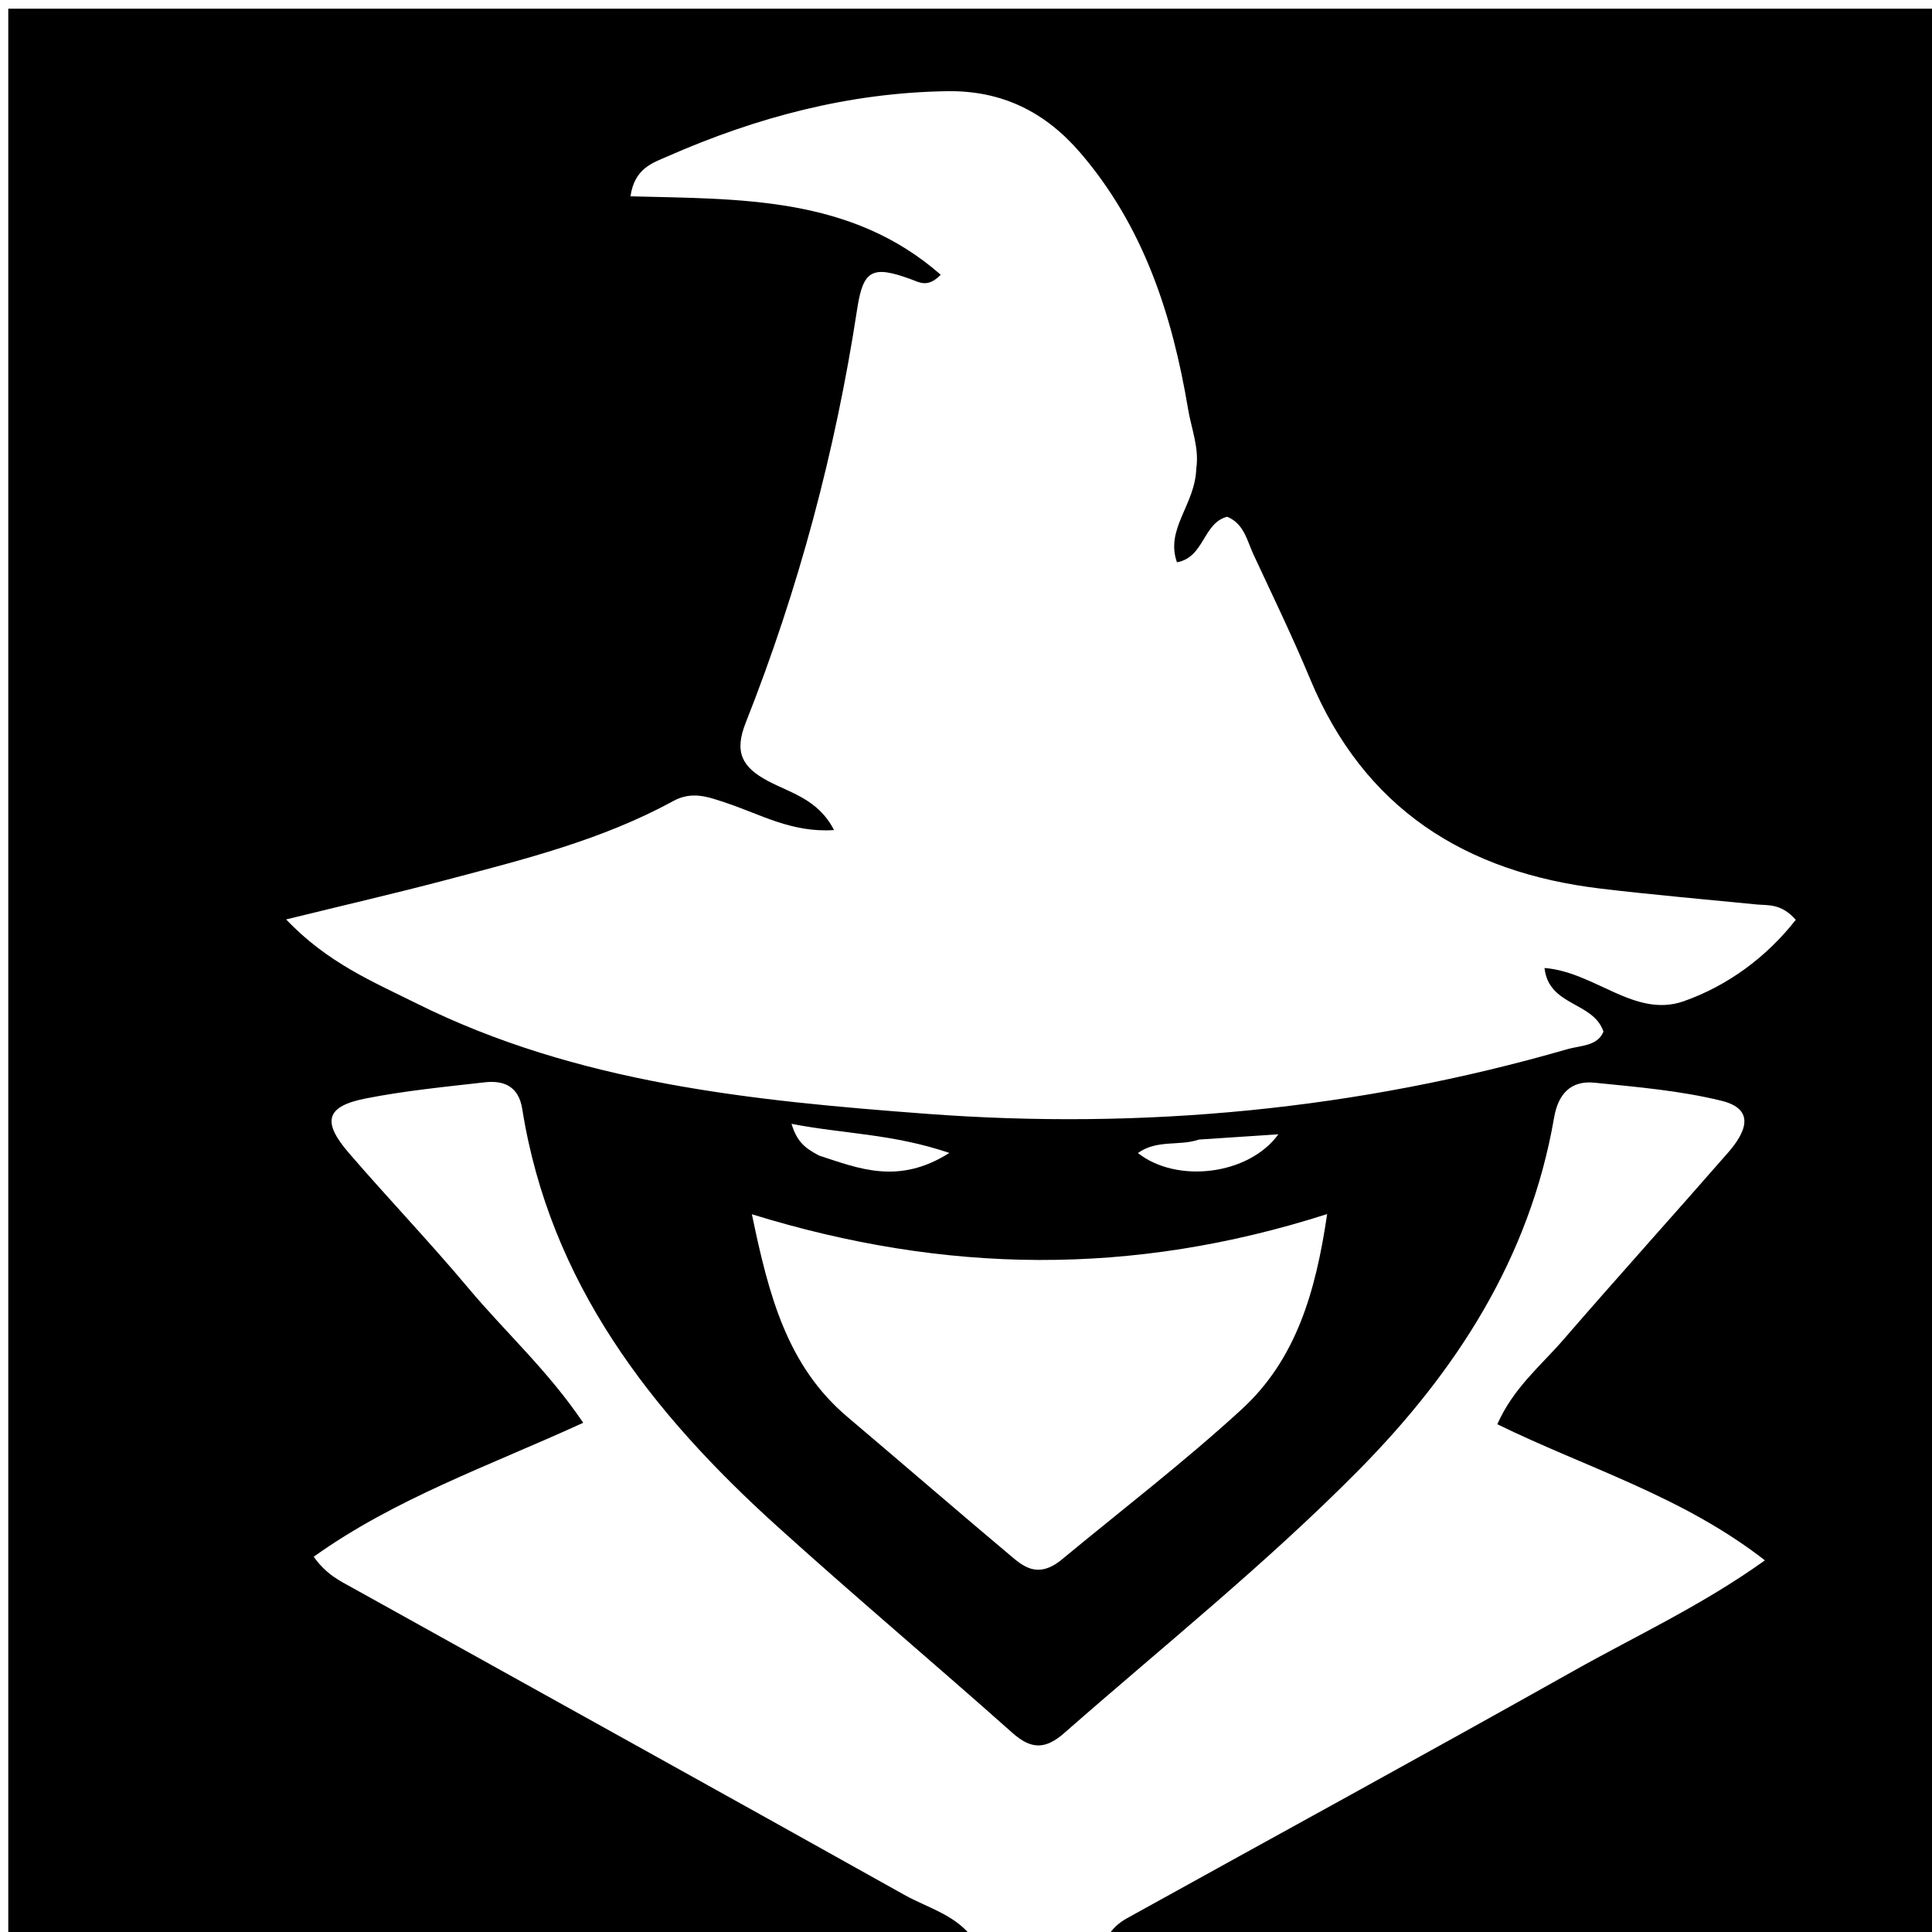 <svg version="1.1" id="Layer_1" xmlns="http://www.w3.org/2000/svg" xmlns:xlink="http://www.w3.org/1999/xlink" x="0px" y="0px"
	 width="100%" viewBox="0 0 240 240" enable-background="new 0 0 240 240" xml:space="preserve">
<path fill="#000000" opacity="1" stroke="none" 
	d="
M121,241 
	C81.019,241 41.037,241 1.028,241 
	C1.028,161.056 1.028,81.111 1.028,1.083 
	C80.907,1.083 160.815,1.083 240.861,1.083 
	C240.861,81 240.861,161 240.861,241 
	C206.572,241 172.255,241 137.552,240.661 
	C138.104,239.642 138.982,238.856 139.987,238.299 
	C158.486,228.051 177.051,217.921 195.485,207.56 
	C203.258,203.191 211.417,199.434 219.244,193.833 
	C208.984,185.84 197.087,182.351 186.003,176.925 
	C188.001,172.401 191.425,169.641 194.209,166.423 
	C200.963,158.615 207.885,150.952 214.674,143.173 
	C216.749,140.796 218.25,137.82 213.827,136.735 
	C208.701,135.478 203.356,135.032 198.079,134.497 
	C195.146,134.2 193.568,135.864 193.053,138.845 
	C190.042,156.272 180.881,170.393 168.72,182.686 
	C157.231,194.3 144.465,204.527 132.196,215.291 
	C129.856,217.343 128.092,217.336 125.763,215.263 
	C116.06,206.628 106.115,198.26 96.483,189.548 
	C80.867,175.423 68.305,159.344 64.874,137.751 
	C64.432,134.969 62.62,134.174 60.21,134.449 
	C55.266,135.012 50.292,135.495 45.419,136.458 
	C40.496,137.431 39.962,139.312 43.325,143.214 
	C48.217,148.891 53.409,154.314 58.221,160.057 
	C62.781,165.498 68.12,170.31 72.447,176.745 
	C60.825,182.068 49.112,186.133 38.972,193.382 
	C40.538,195.6 42.224,196.376 43.806,197.256 
	C66.652,209.964 89.525,222.623 112.34,235.385 
	C115.332,237.059 118.907,237.914 121,241 
M148.606,58.19 
	C148.988,55.634 147.996,53.263 147.587,50.818 
	C145.64,39.177 142.087,28.184 134.241,19.026 
	C129.903,13.962 124.545,11.223 117.649,11.328 
	C105.451,11.515 93.975,14.564 82.914,19.43 
	C81.088,20.234 78.824,20.895 78.32,24.388 
	C91.968,24.745 105.717,24.353 116.862,34.133 
	C115.243,35.786 114.22,35.077 113.142,34.683 
	C108.369,32.939 107.225,33.513 106.482,38.382 
	C103.787,56.042 99.198,73.2 92.629,89.796 
	C91.184,93.45 92.188,95.296 95.352,96.994 
	C98.155,98.498 101.618,99.252 103.606,103.112 
	C98.382,103.474 94.443,101.148 90.302,99.771 
	C88.071,99.029 86.022,98.2 83.624,99.511 
	C74.78,104.348 65.064,106.765 55.415,109.313 
	C49.205,110.953 42.943,112.397 35.547,114.214 
	C40.67,119.61 46.336,121.953 51.734,124.642 
	C71.705,134.593 93.532,136.743 115.183,138.367 
	C142.024,140.379 168.692,137.845 194.702,130.333 
	C196.304,129.87 198.453,129.972 199.188,128.151 
	C197.924,124.395 192.391,125.036 191.864,120.248 
	C198.127,120.732 203.095,126.519 209.167,124.374 
	C214.627,122.445 219.431,118.916 223.08,114.259 
	C221.227,112.188 219.651,112.498 218.19,112.353 
	C211.738,111.714 205.276,111.154 198.839,110.386 
	C182.021,108.379 169.455,100.46 162.749,84.346 
	C160.576,79.123 158.101,74.025 155.716,68.892 
	C154.903,67.143 154.534,65.035 152.435,64.193 
	C149.397,64.999 149.633,69.23 146.206,69.849 
	C144.724,65.68 148.48,62.719 148.606,58.19 
M131.656,193.931 
	C139.207,187.675 147.015,181.699 154.235,175.082 
	C160.962,168.916 163.432,160.588 164.863,150.815 
	C140.643,158.58 117.366,158.249 93.402,150.839 
	C95.508,160.978 97.793,169.684 105.262,176.008 
	C111.986,181.7 118.65,187.462 125.392,193.133 
	C127.024,194.505 128.763,196.104 131.656,193.931 
M101.754,143.552 
	C106.674,145.146 111.596,147.236 117.935,143.221 
	C110.846,140.822 104.748,140.86 98.326,139.606 
	C99.01,141.853 100.016,142.638 101.754,143.552 
M148.928,141.561 
	C146.546,142.397 143.725,141.529 141.356,143.232 
	C146.15,147.036 155.106,146.003 158.804,140.908 
	C155.498,141.123 152.631,141.309 148.928,141.561 
z"/>
</svg>